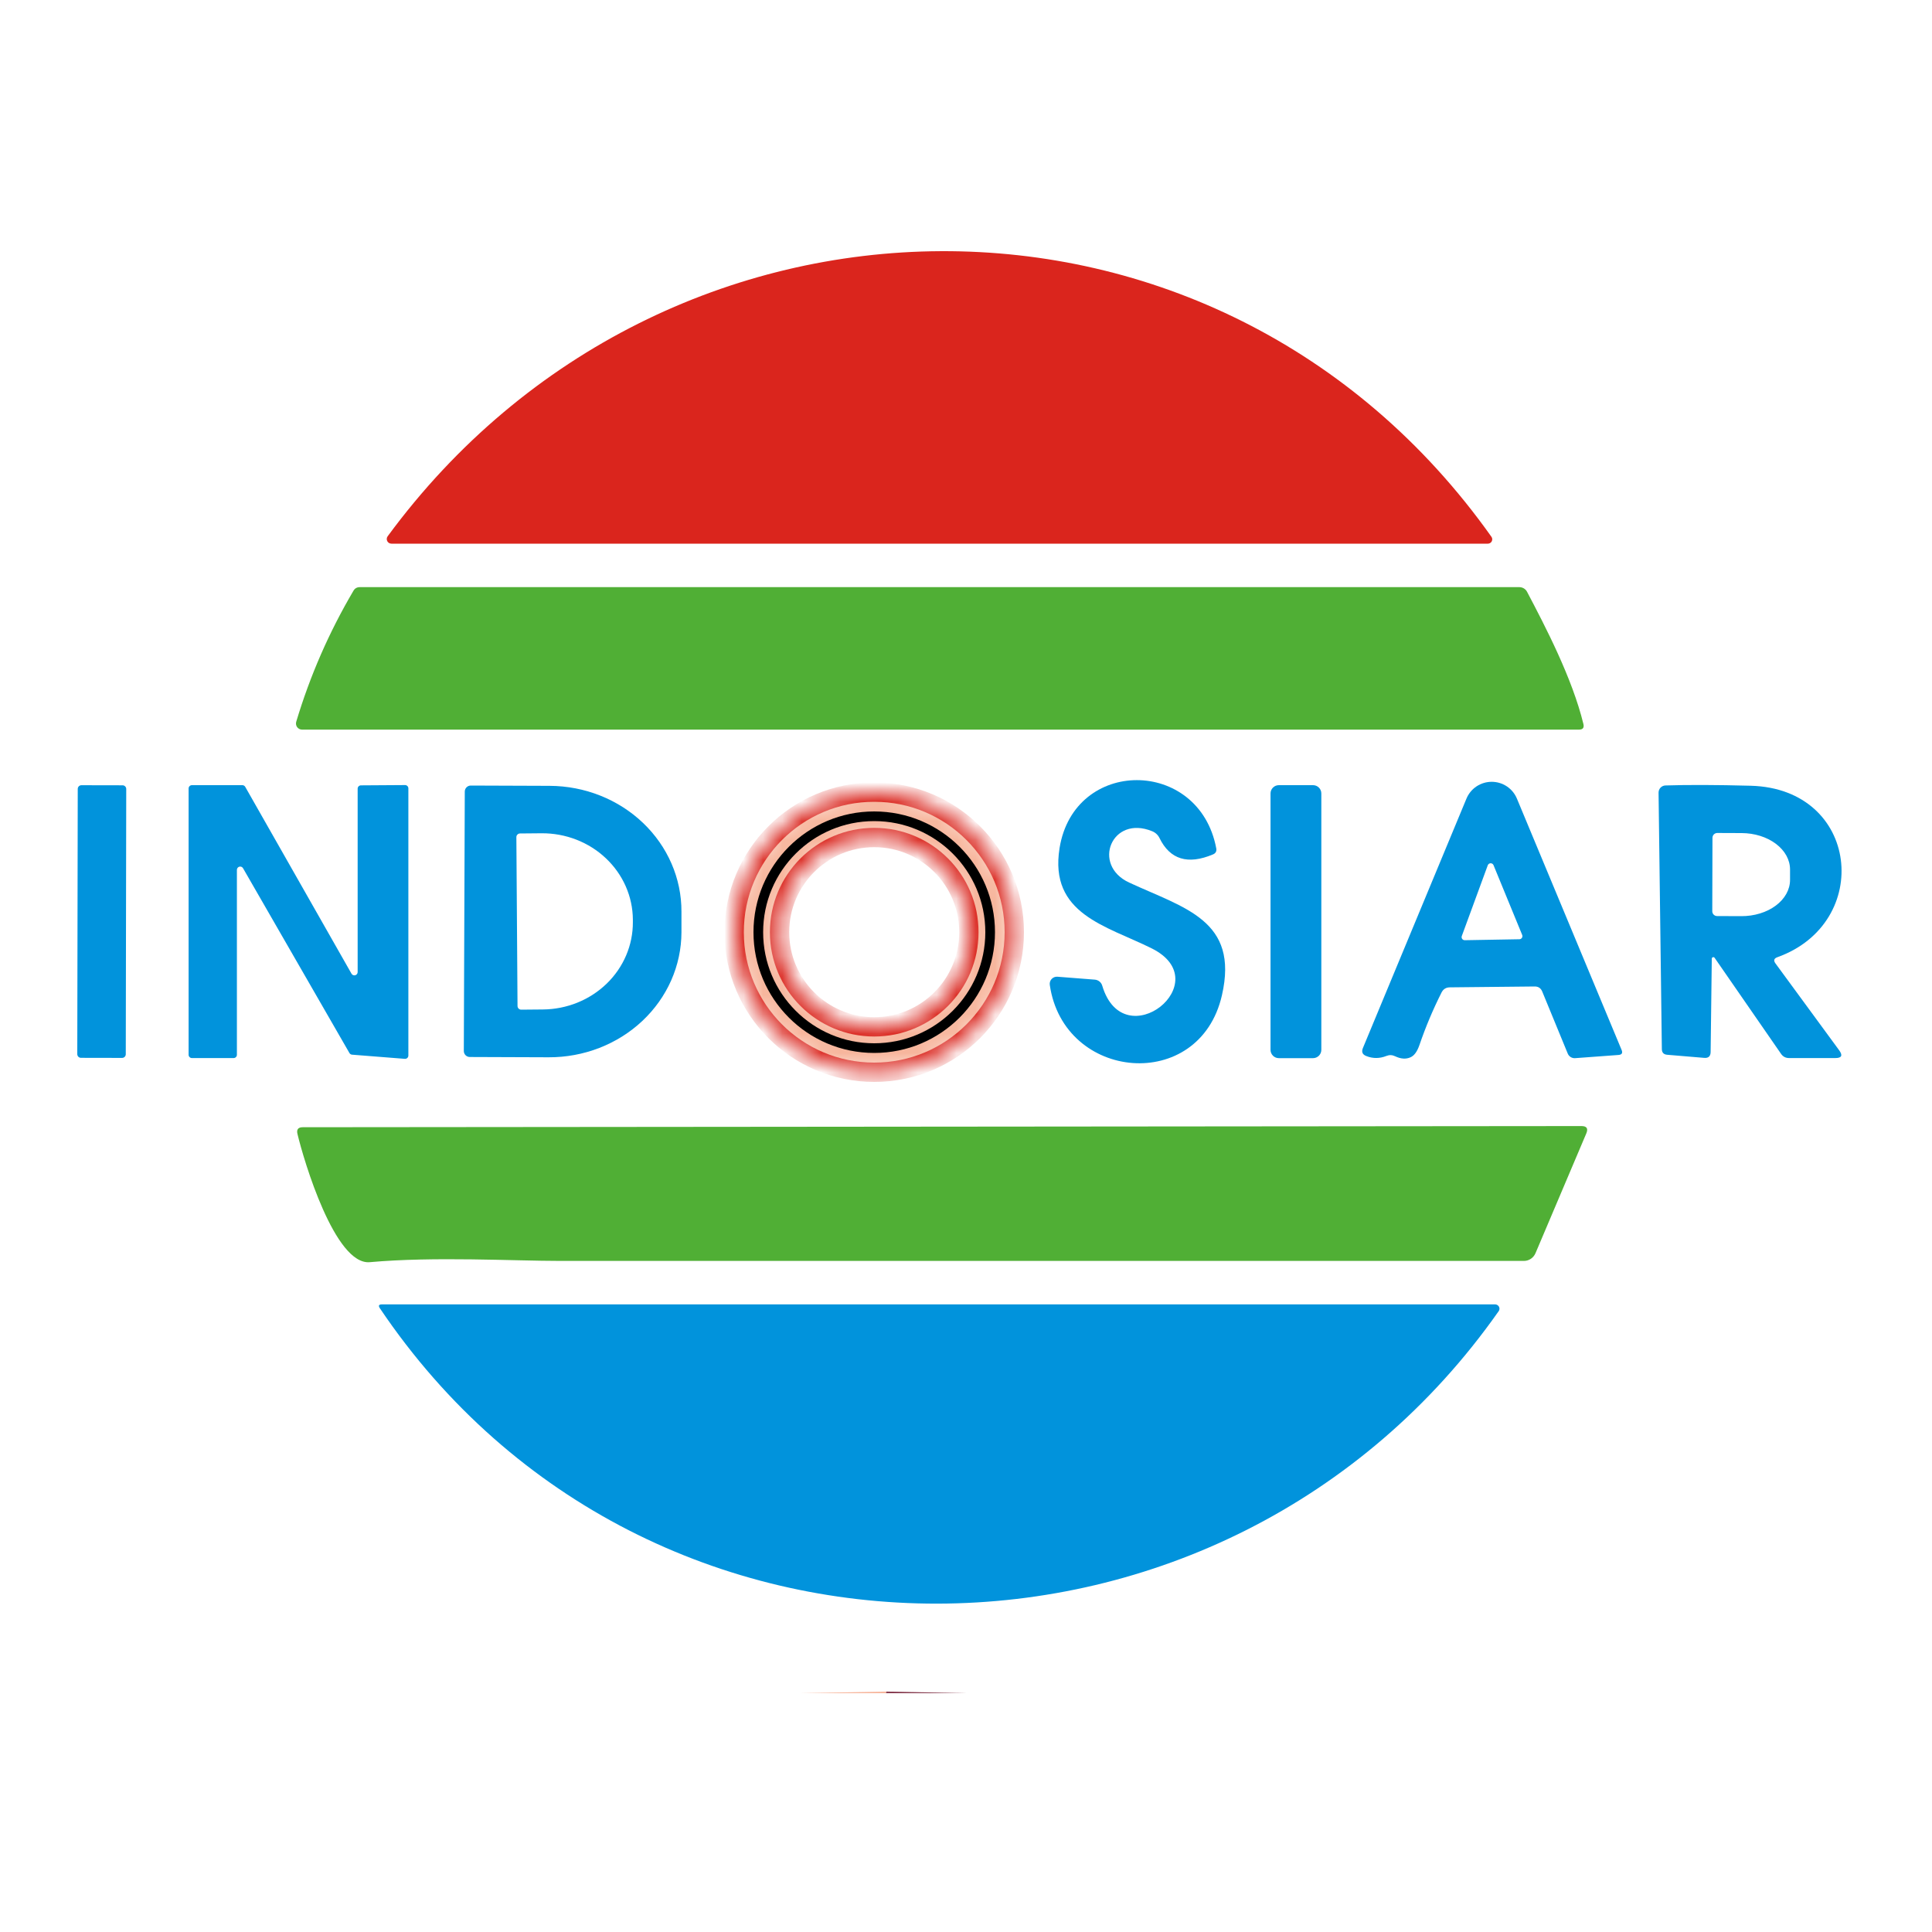 <svg width="100" height="100" viewBox="0 0 100 100" fill="none" xmlns="http://www.w3.org/2000/svg">
<rect width="100" height="100" fill="white"/>
<path d="M20.067 27.755C34.377 8.295 63.062 7.86 77.197 27.785C77.221 27.819 77.235 27.858 77.238 27.899C77.24 27.941 77.232 27.982 77.213 28.019C77.194 28.055 77.165 28.086 77.129 28.108C77.094 28.129 77.053 28.14 77.012 28.14H20.262C20.217 28.14 20.173 28.128 20.134 28.105C20.096 28.082 20.064 28.048 20.044 28.008C20.024 27.968 20.015 27.923 20.019 27.878C20.023 27.833 20.04 27.791 20.067 27.755Z" fill="#DA251D"/>
<path d="M81.727 37.765H15.633C15.584 37.764 15.535 37.753 15.492 37.731C15.448 37.708 15.41 37.676 15.381 37.637C15.352 37.598 15.332 37.552 15.324 37.504C15.316 37.456 15.319 37.407 15.332 37.36C16.046 34.98 17.032 32.72 18.293 30.58C18.366 30.453 18.477 30.39 18.628 30.39H78.637C78.722 30.39 78.804 30.413 78.876 30.456C78.947 30.499 79.005 30.561 79.042 30.635C79.982 32.42 81.382 35.105 81.957 37.475C82.004 37.668 81.927 37.765 81.727 37.765Z" fill="#50AF35"/>
<path d="M57.052 51.02C58.172 54.765 63.092 50.82 59.607 49.085C57.242 47.91 54.297 47.31 54.842 43.9C55.597 39.2 62.062 39.21 62.952 43.905C62.982 44.058 62.926 44.165 62.782 44.225C61.482 44.771 60.561 44.49 60.017 43.38C59.94 43.219 59.804 43.092 59.637 43.025C57.547 42.165 56.487 44.77 58.442 45.68C61.312 47.01 64.137 47.63 63.247 51.515C62.087 56.595 55.057 55.965 54.337 50.98C54.329 50.925 54.333 50.868 54.349 50.815C54.366 50.762 54.394 50.713 54.432 50.672C54.47 50.631 54.517 50.599 54.569 50.579C54.621 50.559 54.677 50.55 54.732 50.555L56.657 50.705C56.748 50.71 56.835 50.744 56.906 50.8C56.976 50.856 57.028 50.933 57.052 51.02Z" fill="#0193DC"/>
<path d="M6.344 40.647L4.214 40.643C4.109 40.643 4.024 40.728 4.024 40.833L4 54.562C4 54.667 4.085 54.753 4.19 54.753L6.32 54.757C6.425 54.757 6.51 54.672 6.51 54.567L6.534 40.837C6.534 40.732 6.449 40.647 6.344 40.647Z" fill="#0193DC"/>
<path d="M12.262 45.02V54.595C12.262 54.64 12.244 54.683 12.212 54.715C12.181 54.747 12.137 54.765 12.092 54.765H9.932C9.887 54.765 9.844 54.747 9.812 54.715C9.78 54.683 9.762 54.64 9.762 54.595V40.81C9.762 40.765 9.78 40.721 9.812 40.69C9.844 40.658 9.887 40.64 9.932 40.64H12.542C12.572 40.639 12.602 40.647 12.629 40.662C12.655 40.677 12.677 40.699 12.692 40.725L18.192 50.395C18.21 50.428 18.239 50.455 18.273 50.47C18.308 50.486 18.347 50.489 18.383 50.48C18.42 50.471 18.453 50.449 18.476 50.419C18.5 50.389 18.512 50.353 18.512 50.315V40.82C18.512 40.775 18.53 40.731 18.562 40.7C18.594 40.668 18.637 40.65 18.682 40.65L20.967 40.635C20.989 40.635 21.012 40.639 21.032 40.648C21.053 40.656 21.072 40.669 21.087 40.685C21.103 40.7 21.116 40.719 21.124 40.74C21.133 40.76 21.137 40.782 21.137 40.805V54.635C21.137 54.658 21.132 54.682 21.123 54.703C21.113 54.725 21.1 54.745 21.082 54.761C21.065 54.777 21.044 54.789 21.022 54.796C21 54.804 20.976 54.807 20.952 54.805L18.222 54.59C18.195 54.588 18.168 54.579 18.144 54.564C18.121 54.549 18.101 54.529 18.087 54.505L12.577 44.935C12.558 44.903 12.529 44.879 12.495 44.865C12.461 44.852 12.423 44.85 12.388 44.859C12.352 44.869 12.321 44.89 12.298 44.919C12.276 44.947 12.263 44.983 12.262 45.02Z" fill="#0193DC"/>
<path d="M24.057 40.97C24.057 40.888 24.09 40.809 24.148 40.751C24.206 40.693 24.285 40.66 24.367 40.66L28.447 40.675C30.264 40.682 32.003 41.372 33.283 42.594C34.563 43.816 35.279 45.469 35.272 47.19V48.26C35.269 49.112 35.089 49.956 34.742 50.742C34.395 51.528 33.887 52.242 33.249 52.842C32.61 53.443 31.853 53.918 31.021 54.241C30.189 54.564 29.297 54.728 28.397 54.725L24.317 54.71C24.235 54.71 24.156 54.677 24.098 54.619C24.04 54.561 24.007 54.482 24.007 54.4L24.057 40.97ZM26.727 43.33L26.787 52.07C26.787 52.12 26.807 52.169 26.843 52.204C26.879 52.24 26.927 52.26 26.977 52.26L28.092 52.25C29.337 52.242 30.528 51.76 31.403 50.912C32.278 50.063 32.765 48.917 32.757 47.725V47.595C32.754 47.005 32.628 46.421 32.389 45.877C32.149 45.333 31.8 44.839 31.361 44.425C30.923 44.01 30.403 43.682 29.832 43.46C29.26 43.238 28.649 43.126 28.032 43.13L26.917 43.14C26.867 43.14 26.819 43.16 26.783 43.196C26.747 43.231 26.727 43.279 26.727 43.33Z" fill="#0193DC"/>
<path d="M67.962 40.64H66.192C65.955 40.64 65.762 40.832 65.762 41.07V54.34C65.762 54.577 65.955 54.77 66.192 54.77H67.962C68.2 54.77 68.392 54.577 68.392 54.34V41.07C68.392 40.832 68.2 40.64 67.962 40.64Z" fill="#0193DC"/>
<path d="M71.762 54.655C71.409 54.795 71.06 54.797 70.717 54.66C70.52 54.583 70.462 54.447 70.542 54.25L75.902 41.34C76.009 41.081 76.19 40.86 76.423 40.704C76.656 40.549 76.93 40.466 77.21 40.466C77.49 40.466 77.763 40.549 77.996 40.704C78.229 40.86 78.41 41.081 78.517 41.34L83.932 54.34C84.002 54.503 83.949 54.592 83.772 54.605L81.532 54.77C81.452 54.777 81.371 54.758 81.302 54.716C81.233 54.673 81.178 54.61 81.147 54.535L79.827 51.325C79.754 51.145 79.62 51.056 79.427 51.06L75.047 51.105C74.847 51.105 74.702 51.195 74.612 51.375C74.169 52.255 73.789 53.158 73.472 54.085C73.355 54.428 73.2 54.642 73.007 54.725C72.774 54.831 72.507 54.813 72.207 54.67C72.06 54.6 71.912 54.595 71.762 54.655ZM75.662 48.45C75.653 48.474 75.65 48.501 75.654 48.527C75.657 48.553 75.667 48.577 75.683 48.599C75.698 48.62 75.718 48.637 75.742 48.648C75.765 48.66 75.791 48.666 75.817 48.665L78.642 48.615C78.669 48.615 78.695 48.608 78.718 48.595C78.741 48.582 78.761 48.564 78.775 48.541C78.79 48.519 78.798 48.494 78.8 48.467C78.802 48.441 78.798 48.414 78.787 48.39L77.302 44.775C77.289 44.746 77.267 44.722 77.241 44.706C77.214 44.689 77.183 44.681 77.151 44.682C77.12 44.683 77.089 44.693 77.064 44.712C77.038 44.73 77.018 44.755 77.007 44.785L75.662 48.45Z" fill="#0193DC"/>
<path d="M88.602 49.62L88.542 54.45C88.539 54.673 88.427 54.775 88.207 54.755L86.297 54.595C86.111 54.581 86.017 54.481 86.017 54.295L85.847 41.03C85.846 40.932 85.883 40.839 85.95 40.768C86.018 40.698 86.11 40.657 86.207 40.655C87.377 40.618 88.847 40.623 90.617 40.67C96.252 40.82 96.957 47.765 91.997 49.545C91.82 49.608 91.787 49.715 91.897 49.865L95.197 54.365C95.391 54.632 95.324 54.765 94.997 54.765H92.607C92.424 54.765 92.282 54.69 92.182 54.54L88.747 49.575C88.737 49.561 88.724 49.551 88.708 49.546C88.692 49.54 88.674 49.54 88.659 49.545C88.642 49.55 88.628 49.56 88.618 49.573C88.608 49.587 88.603 49.603 88.602 49.62ZM88.637 43.365L88.627 47.165C88.627 47.231 88.653 47.295 88.7 47.342C88.747 47.389 88.811 47.415 88.877 47.415L90.132 47.42C90.463 47.421 90.79 47.374 91.096 47.28C91.401 47.187 91.679 47.049 91.913 46.875C92.147 46.701 92.333 46.494 92.46 46.265C92.587 46.037 92.652 45.792 92.652 45.545V45.005C92.653 44.507 92.39 44.029 91.921 43.676C91.453 43.323 90.816 43.123 90.152 43.12L88.892 43.115C88.859 43.114 88.826 43.12 88.795 43.132C88.764 43.145 88.736 43.163 88.712 43.186C88.688 43.209 88.67 43.237 88.657 43.268C88.644 43.299 88.637 43.332 88.637 43.365Z" fill="#0193DC"/>
<path d="M15.672 58.345L81.857 58.285C82.13 58.285 82.214 58.411 82.107 58.665L79.477 64.865C79.427 64.983 79.343 65.084 79.237 65.156C79.13 65.227 79.005 65.265 78.877 65.265C62.31 65.268 45.689 65.268 29.012 65.265C26.552 65.265 22.477 65.03 19.142 65.33C17.337 65.495 15.727 60.08 15.397 58.695C15.34 58.461 15.432 58.345 15.672 58.345Z" fill="#50AF35"/>
<path d="M77.572 67.865C63.472 87.935 33.467 88.215 19.662 67.715C19.572 67.582 19.607 67.515 19.767 67.515H77.387C77.428 67.515 77.469 67.526 77.504 67.548C77.54 67.569 77.568 67.6 77.588 67.636C77.607 67.672 77.615 67.713 77.612 67.753C77.61 67.793 77.596 67.832 77.572 67.865Z" fill="#0193DC"/>
<path d="M45.887 87.555C45.877 87.582 45.867 87.61 45.857 87.64H41.342L45.887 87.555Z" fill="#F7B69D"/>
<path d="M45.887 87.555L49.992 87.64H45.857C45.867 87.61 45.877 87.582 45.887 87.555Z" fill="#873C50"/>
<mask id="path-14-inside-1_65_716" fill="white">
<path d="M52.5 48.25C52.5 52.254 49.254 55.5 45.25 55.5C41.246 55.5 38 52.254 38 48.25C38 44.246 41.246 41 45.25 41C49.254 41 52.5 44.246 52.5 48.25ZM40.35 48.25C40.35 50.956 42.544 53.15 45.25 53.15C47.956 53.15 50.15 50.956 50.15 48.25C50.15 45.544 47.956 43.35 45.25 43.35C42.544 43.35 40.35 45.544 40.35 48.25Z"/>
</mask>
<path d="M52.5 48.25C52.5 52.254 49.254 55.5 45.25 55.5C41.246 55.5 38 52.254 38 48.25C38 44.246 41.246 41 45.25 41C49.254 41 52.5 44.246 52.5 48.25ZM40.35 48.25C40.35 50.956 42.544 53.15 45.25 53.15C47.956 53.15 50.15 50.956 50.15 48.25C50.15 45.544 47.956 43.35 45.25 43.35C42.544 43.35 40.35 45.544 40.35 48.25Z" fill="#F7B69D" stroke="#DA251D" mask="url(#path-14-inside-1_65_716)"/>
<circle cx="45.25" cy="48.25" r="6" stroke="black" stroke-width="0.5"/>
</svg>
